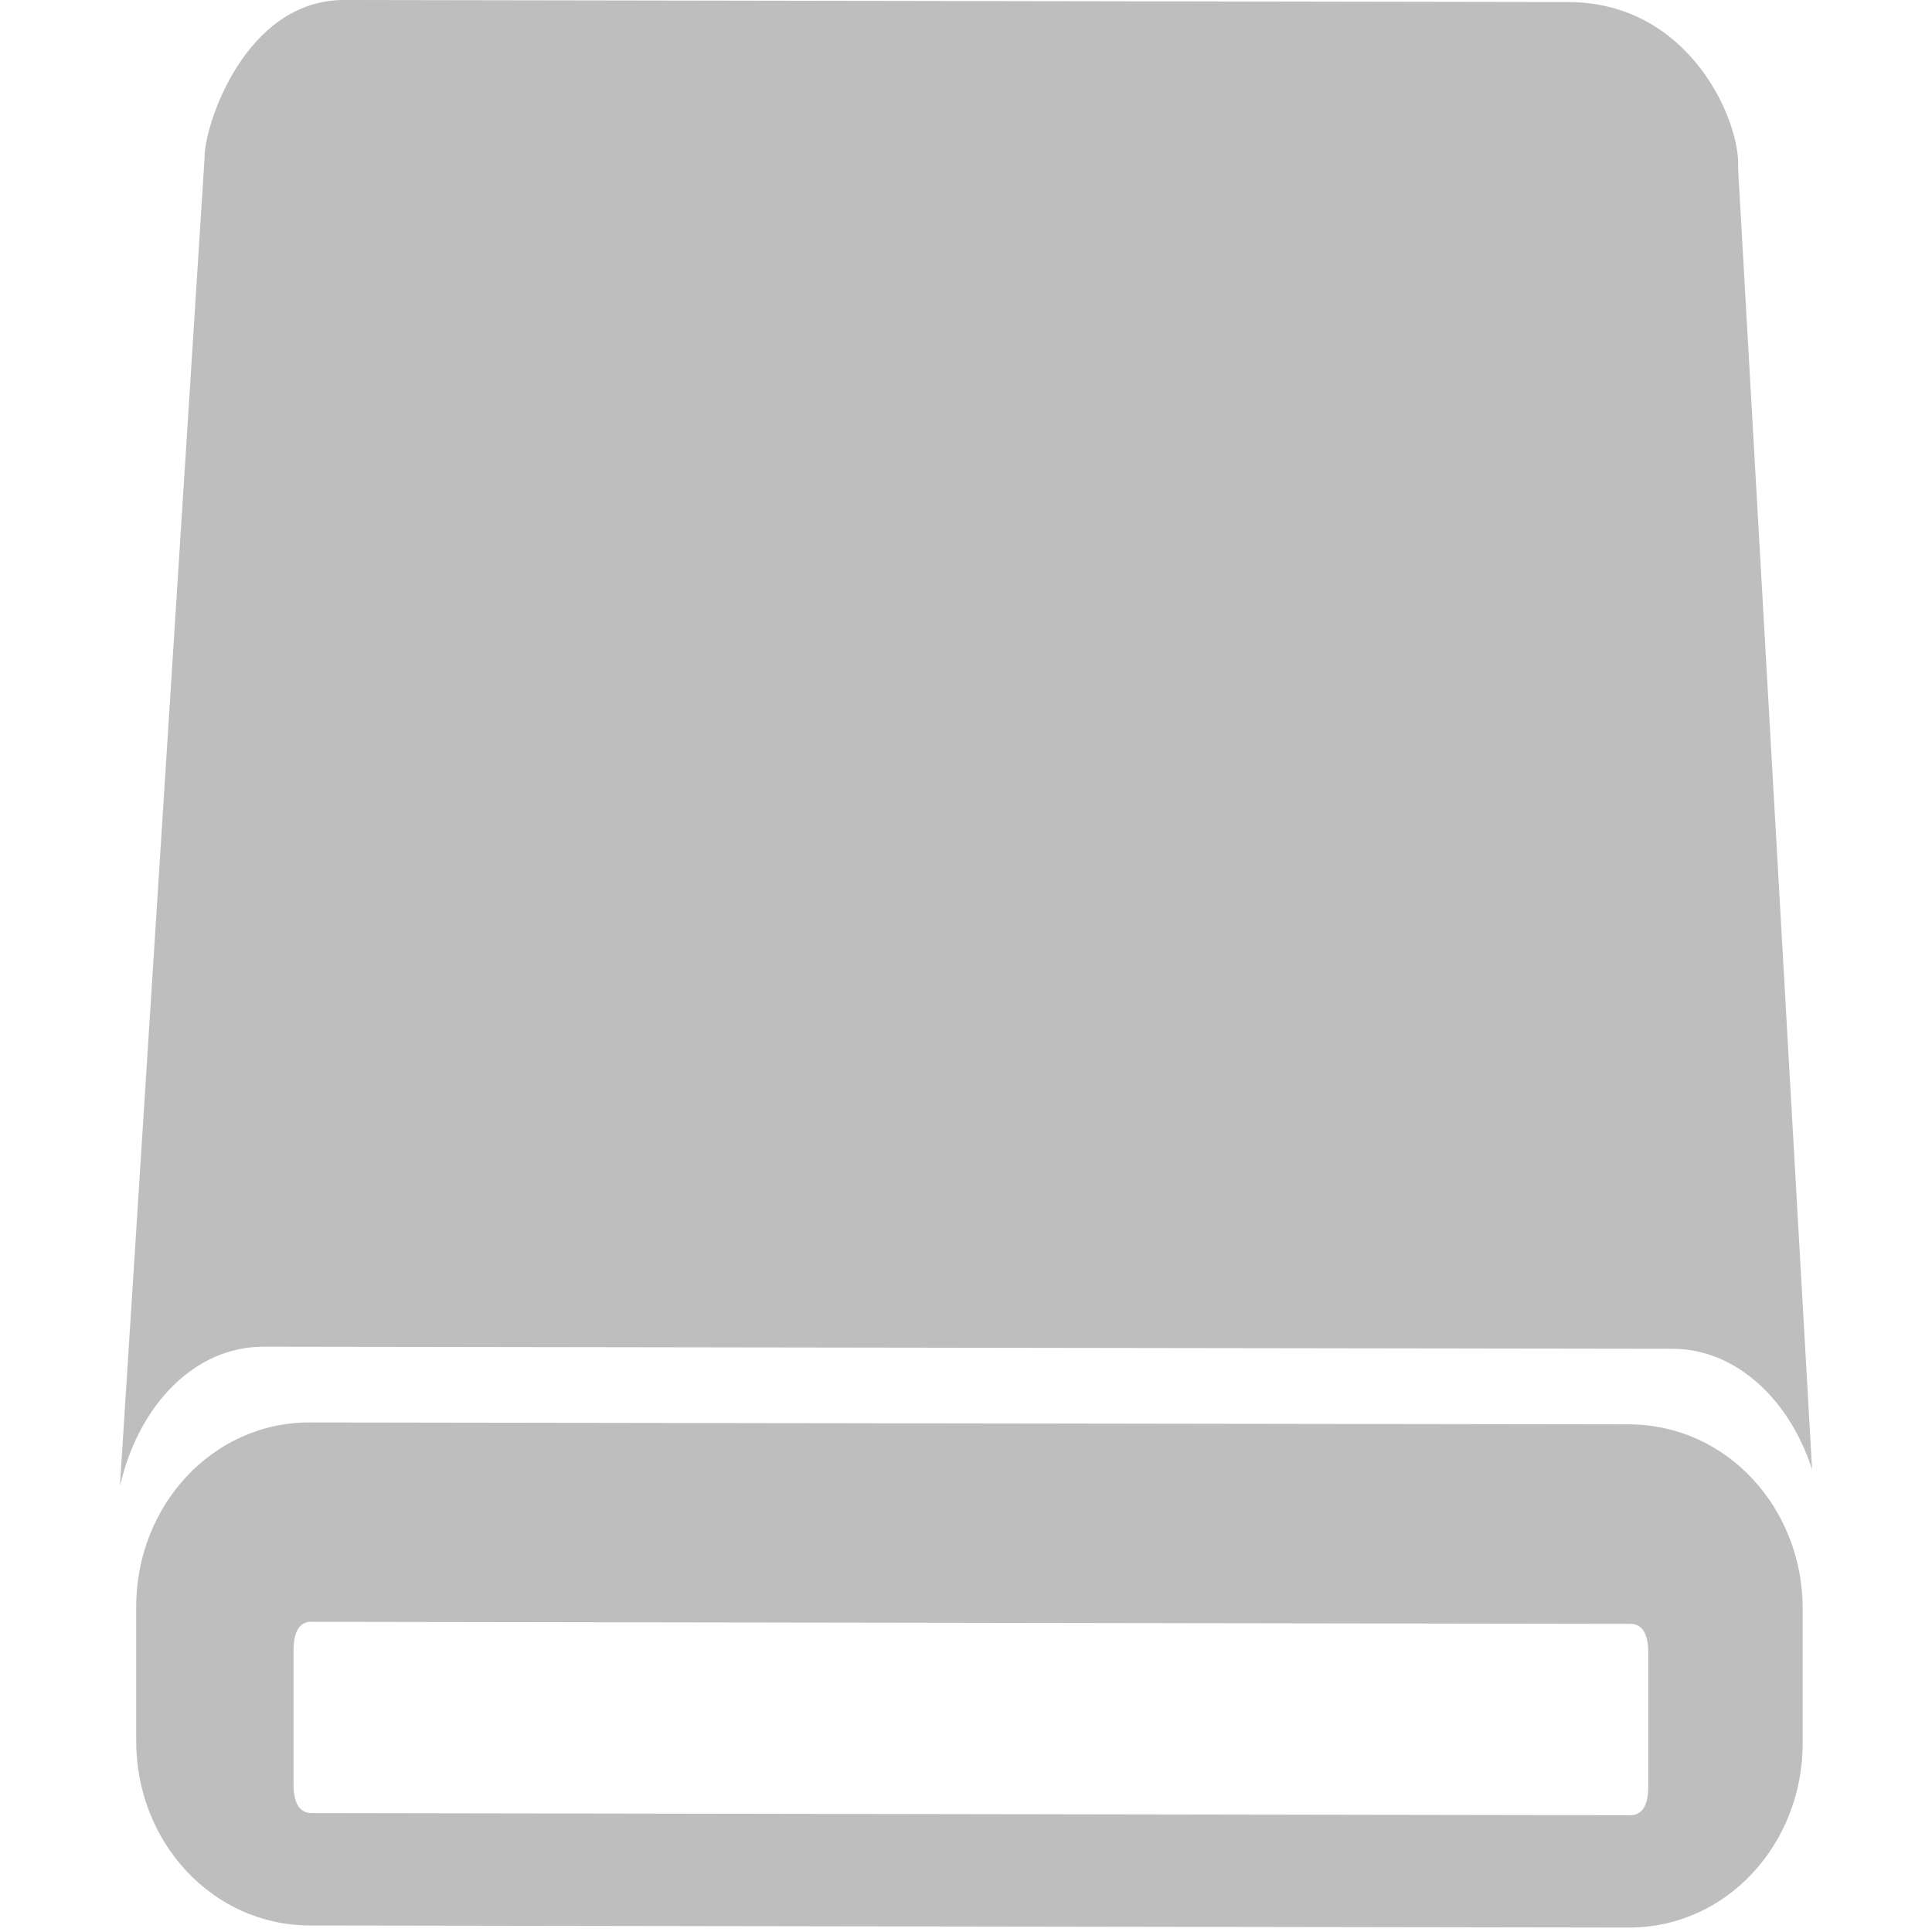 <?xml version="1.0" encoding="UTF-8" standalone="no"?>
<!-- Created with Inkscape (http://www.inkscape.org/) -->

<svg
   xmlns:dc="http://purl.org/dc/elements/1.1/"
   xmlns:cc="http://creativecommons.org/ns#"
   xmlns:rdf="http://www.w3.org/1999/02/22-rdf-syntax-ns#"
   xmlns:svg="http://www.w3.org/2000/svg"
   xmlns="http://www.w3.org/2000/svg"
   xmlns:xlink="http://www.w3.org/1999/xlink"
   xmlns:sodipodi="http://sodipodi.sourceforge.net/DTD/sodipodi-0.dtd"
   xmlns:inkscape="http://www.inkscape.org/namespaces/inkscape"
   version="1.1"
   width="16"
   height="16"
   id="svg3808"
   inkscape:version="0.48.3.1 r9886"
   sodipodi:docname="drive-removable-media-symbolic.svg">
  <sodipodi:namedview
     pagecolor="#ffffff"
     bordercolor="#666666"
     borderopacity="1"
     objecttolerance="10"
     gridtolerance="10"
     guidetolerance="10"
     inkscape:pageopacity="0"
     inkscape:pageshadow="2"
     inkscape:window-width="1366"
     inkscape:window-height="691"
     id="namedview7"
     showgrid="false"
     showguides="true"
     inkscape:guide-bbox="true"
     inkscape:zoom="10.429825"
     inkscape:cx="12.402043"
     inkscape:cy="-0.31999004"
     inkscape:window-x="0"
     inkscape:window-y="24"
     inkscape:window-maximized="1"
     inkscape:current-layer="svg3808">
    <inkscape:grid
       type="xygrid"
       id="grid3053" />
  </sodipodi:namedview>
  <defs
     id="defs3810">
    <linearGradient
       inkscape:collect="always"
       xlink:href="#XMLID_19_"
       id="linearGradient12942"
       gradientUnits="userSpaceOnUse"
       gradientTransform="matrix(0,-0.446,0.439,0,44.314,98.88)"
       x1="180.374"
       y1="-157.963"
       x2="188.833"
       y2="-157.963" />
    <linearGradient
       id="XMLID_19_"
       gradientUnits="userSpaceOnUse"
       x1="180.374"
       y1="-157.963"
       x2="188.833"
       y2="-157.963"
       gradientTransform="matrix(0,-1.888,1.855,0,317.527,460.62)">
      <stop
         offset="0"
         style="stop-color:#DDDDDD"
         id="stop126" />
      <stop
         offset="0.274"
         style="stop-color:#BBBBBB"
         id="stop128" />
      <stop
         offset="0.562"
         style="stop-color:#9F9F9F"
         id="stop130" />
      <stop
         offset="0.814"
         style="stop-color:#8E8E8E"
         id="stop132" />
      <stop
         offset="1"
         style="stop-color:#888888"
         id="stop134" />
    </linearGradient>
    <linearGradient
       inkscape:collect="always"
       xlink:href="#linearGradient6253-0"
       id="linearGradient12938"
       gradientUnits="userSpaceOnUse"
       gradientTransform="matrix(0.292,0,0,0.496,-6.393,69.131)"
       x1="-35.539"
       y1="-144.21"
       x2="-35.539"
       y2="-108.32" />
    <linearGradient
       id="linearGradient6253-0">
      <stop
         style="stop-color:#ffffff;stop-opacity:1"
         offset="0"
         id="stop6255-0" />
      <stop
         id="stop6257-8"
         offset="0.643"
         style="stop-color:#efefef;stop-opacity:1" />
      <stop
         style="stop-color:#e5e5e5;stop-opacity:1"
         offset="1"
         id="stop6259-5" />
    </linearGradient>
    <linearGradient
       inkscape:collect="always"
       xlink:href="#linearGradient3214"
       id="linearGradient12940"
       gradientUnits="userSpaceOnUse"
       gradientTransform="matrix(0.797,0,0,1.368,-28.611,-12.086)"
       x1="7.851"
       y1="19.968"
       x2="7.851"
       y2="7.035" />
    <linearGradient
       x1="7.851"
       y1="19.968"
       gradientTransform="matrix(0.645,0,0,0.98,0.258,-6.726)"
       x2="7.851"
       gradientUnits="userSpaceOnUse"
       y2="7.035"
       id="linearGradient3214">
      <stop
         offset="0"
         style="stop-color:#848484;stop-opacity:1;"
         id="stop3486" />
      <stop
         offset="1"
         style="stop-color:#bebebe;stop-opacity:1;"
         id="stop3488" />
    </linearGradient>
    <linearGradient
       inkscape:collect="always"
       xlink:href="#linearGradient3217"
       id="linearGradient12936"
       gradientUnits="userSpaceOnUse"
       gradientTransform="matrix(0.865,0,0,1.475,9.903,-95.765)"
       x1="46.427"
       y1="101.88"
       x2="46.427"
       y2="85.788" />
    <linearGradient
       x1="46.427"
       y1="101.88"
       gradientTransform="matrix(0.126,0,0,0.199,0.131,-5.168)"
       x2="46.427"
       gradientUnits="userSpaceOnUse"
       y2="85.788"
       id="linearGradient3217">
      <stop
         offset="0"
         style="stop-color:#aaa"
         id="stop2223" />
      <stop
         offset="1"
         style="stop-color:#646464"
         id="stop2219" />
    </linearGradient>
    <linearGradient
       y2="85.788"
       x2="46.427"
       y1="101.88"
       x1="46.427"
       gradientTransform="matrix(0.156,0,0,0.265,-28.767,-8.839)"
       gradientUnits="userSpaceOnUse"
       id="linearGradient13048"
       xlink:href="#linearGradient3217"
       inkscape:collect="always" />
  </defs>
  <path
     style="color:#bebebe;fill:#bebebe;fill-opacity:1;fill-rule:nonzero;stroke:none;stroke-width:1;marker:none;visibility:visible;display:inline;overflow:visible;enable-background:accumulate"
     d="M 2.85,0 C 2.028,-0.001 1.687,1.046 1.694,1.312 L 0.993,12.309 C 1.146,11.638 1.611,11.152 2.181,11.153 l 11.67,0.017 c 0.522,7.58e-4 0.968,0.416 1.156,1 L 14.394,1.392 c 0.025,-0.378 -0.393,-1.373 -1.406,-1.375 z"
     id="rect3308-5"
     inkscape:connector-curvature="0"
     sodipodi:nodetypes="sccssccss" />
  <path
     style="fill:#bebebe;fill-opacity:1;stroke:none"
     d="M 2.566,11.78 C 1.756,11.778 1.128,12.473 1.128,13.305 l 0,1.115 c 0,0.833 0.628,1.524 1.438,1.526 l 10.925,0.017 c 0.81,0.001 1.438,-0.693 1.438,-1.526 l 0,-1.115 c 0,-0.833 -0.628,-1.524 -1.438,-1.526 z m 0.012,1.651 10.925,0.017 c 0.058,9e-5 0.147,0.031 0.147,0.235 l 0,1.115 c 0,0.204 -0.089,0.235 -0.147,0.235 L 2.578,15.015 c -0.058,-9e-5 -0.147,-0.031 -0.147,-0.235 l 0,-1.115 c 0,-0.204 0.089,-0.235 0.147,-0.235 z"
     id="path3009"
     inkscape:connector-curvature="0"
     sodipodi:nodetypes="ssssssssssssssssss" />
</svg>
